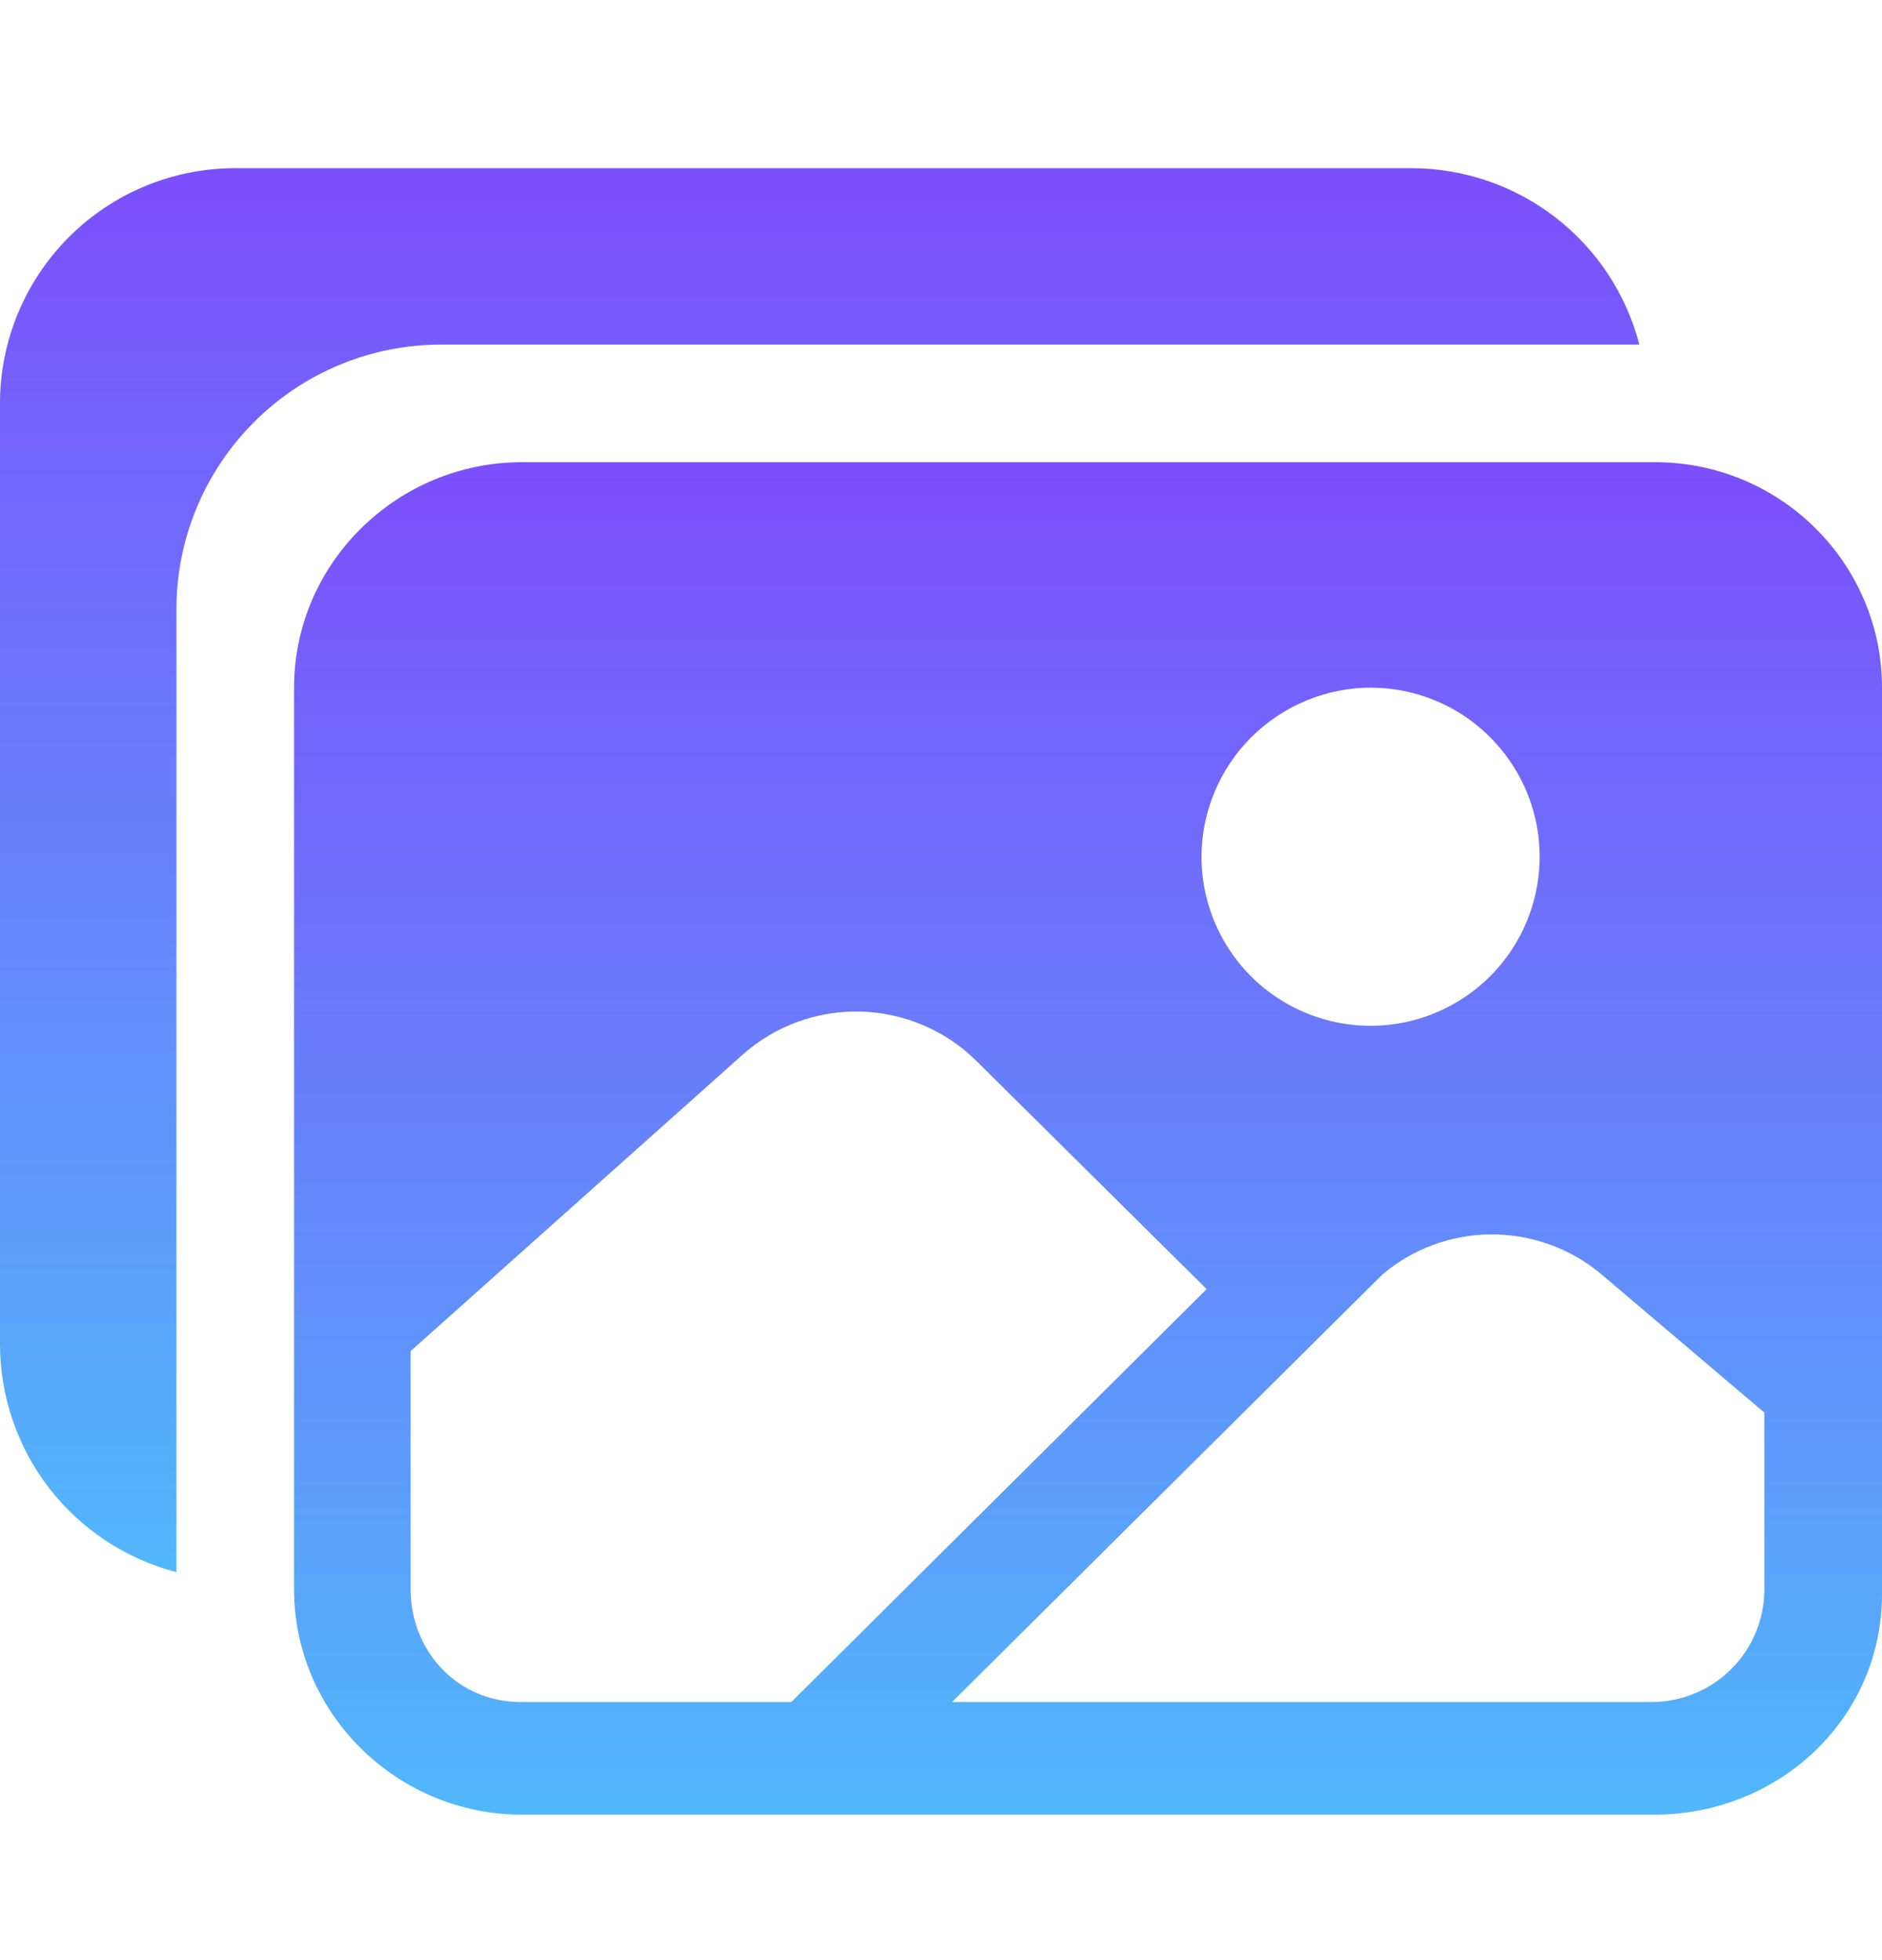 <svg xmlns="http://www.w3.org/2000/svg" width="24" height="25" viewBox="0 0 24 25" fill="none">
<g clip-path="url(#clip0_92_107)">
<path d="M21.107 5.895H6.656C5.062 5.895 3.75 7.185 3.75 8.77V20.27C3.75 21.856 5.062 23.145 6.656 23.145H21.094C22.688 23.145 24 21.918 24 20.333V8.77C24 7.185 22.703 5.895 21.107 5.895ZM17.491 8.771C17.917 8.773 18.332 8.902 18.685 9.14C19.038 9.379 19.312 9.717 19.474 10.111C19.635 10.505 19.676 10.938 19.591 11.355C19.506 11.773 19.3 12.156 18.998 12.456C18.696 12.756 18.312 12.96 17.894 13.043C17.476 13.125 17.043 13.081 16.65 12.918C16.256 12.754 15.92 12.478 15.684 12.123C15.448 11.769 15.322 11.353 15.322 10.927C15.324 10.353 15.553 9.804 15.96 9.4C16.367 8.996 16.917 8.769 17.491 8.77V8.771ZM6.637 21.708C5.84 21.708 5.237 21.064 5.237 20.271V17.232L9.478 13.445C9.892 13.08 10.43 12.886 10.981 12.902C11.533 12.918 12.059 13.143 12.451 13.531L15.388 16.442L10.091 21.708L6.637 21.708ZM22.5 20.27C22.5 20.459 22.463 20.646 22.39 20.821C22.318 20.995 22.212 21.154 22.078 21.287C21.944 21.421 21.786 21.527 21.611 21.599C21.436 21.671 21.249 21.708 21.061 21.708H12.141L17.629 16.255C18.018 15.926 18.511 15.745 19.02 15.744C19.53 15.743 20.024 15.921 20.415 16.247L22.5 18.017V20.27Z" fill="url(#paint0_linear_92_107)"/>
<path d="M18 2.145H3C2.204 2.145 1.441 2.461 0.879 3.024C0.316 3.587 0 4.35 0 5.145L0 17.145C0.001 17.81 0.222 18.457 0.629 18.983C1.036 19.508 1.606 19.884 2.25 20.052V7.77C2.25 6.875 2.606 6.017 3.239 5.384C3.871 4.751 4.73 4.395 5.625 4.395H20.906C20.739 3.752 20.363 3.181 19.837 2.774C19.311 2.367 18.665 2.146 18 2.145Z" fill="url(#paint1_linear_92_107)"/>
</g>
<defs>
<linearGradient id="paint0_linear_92_107" x1="13.875" y1="5.895" x2="13.875" y2="23.145" gradientUnits="userSpaceOnUse">
<stop stop-color="#7C4FFC"/>
<stop offset="1" stop-color="#51B7FA"/>
</linearGradient>
<linearGradient id="paint1_linear_92_107" x1="10.453" y1="2.145" x2="10.453" y2="20.052" gradientUnits="userSpaceOnUse">
<stop stop-color="#7C4FFC"/>
<stop offset="1" stop-color="#51B7FA"/>
</linearGradient>
<clipPath id="clip0_92_107">
<rect width="24" height="24" fill="white" transform="translate(0 0.645)"/>
</clipPath>
</defs>
</svg>